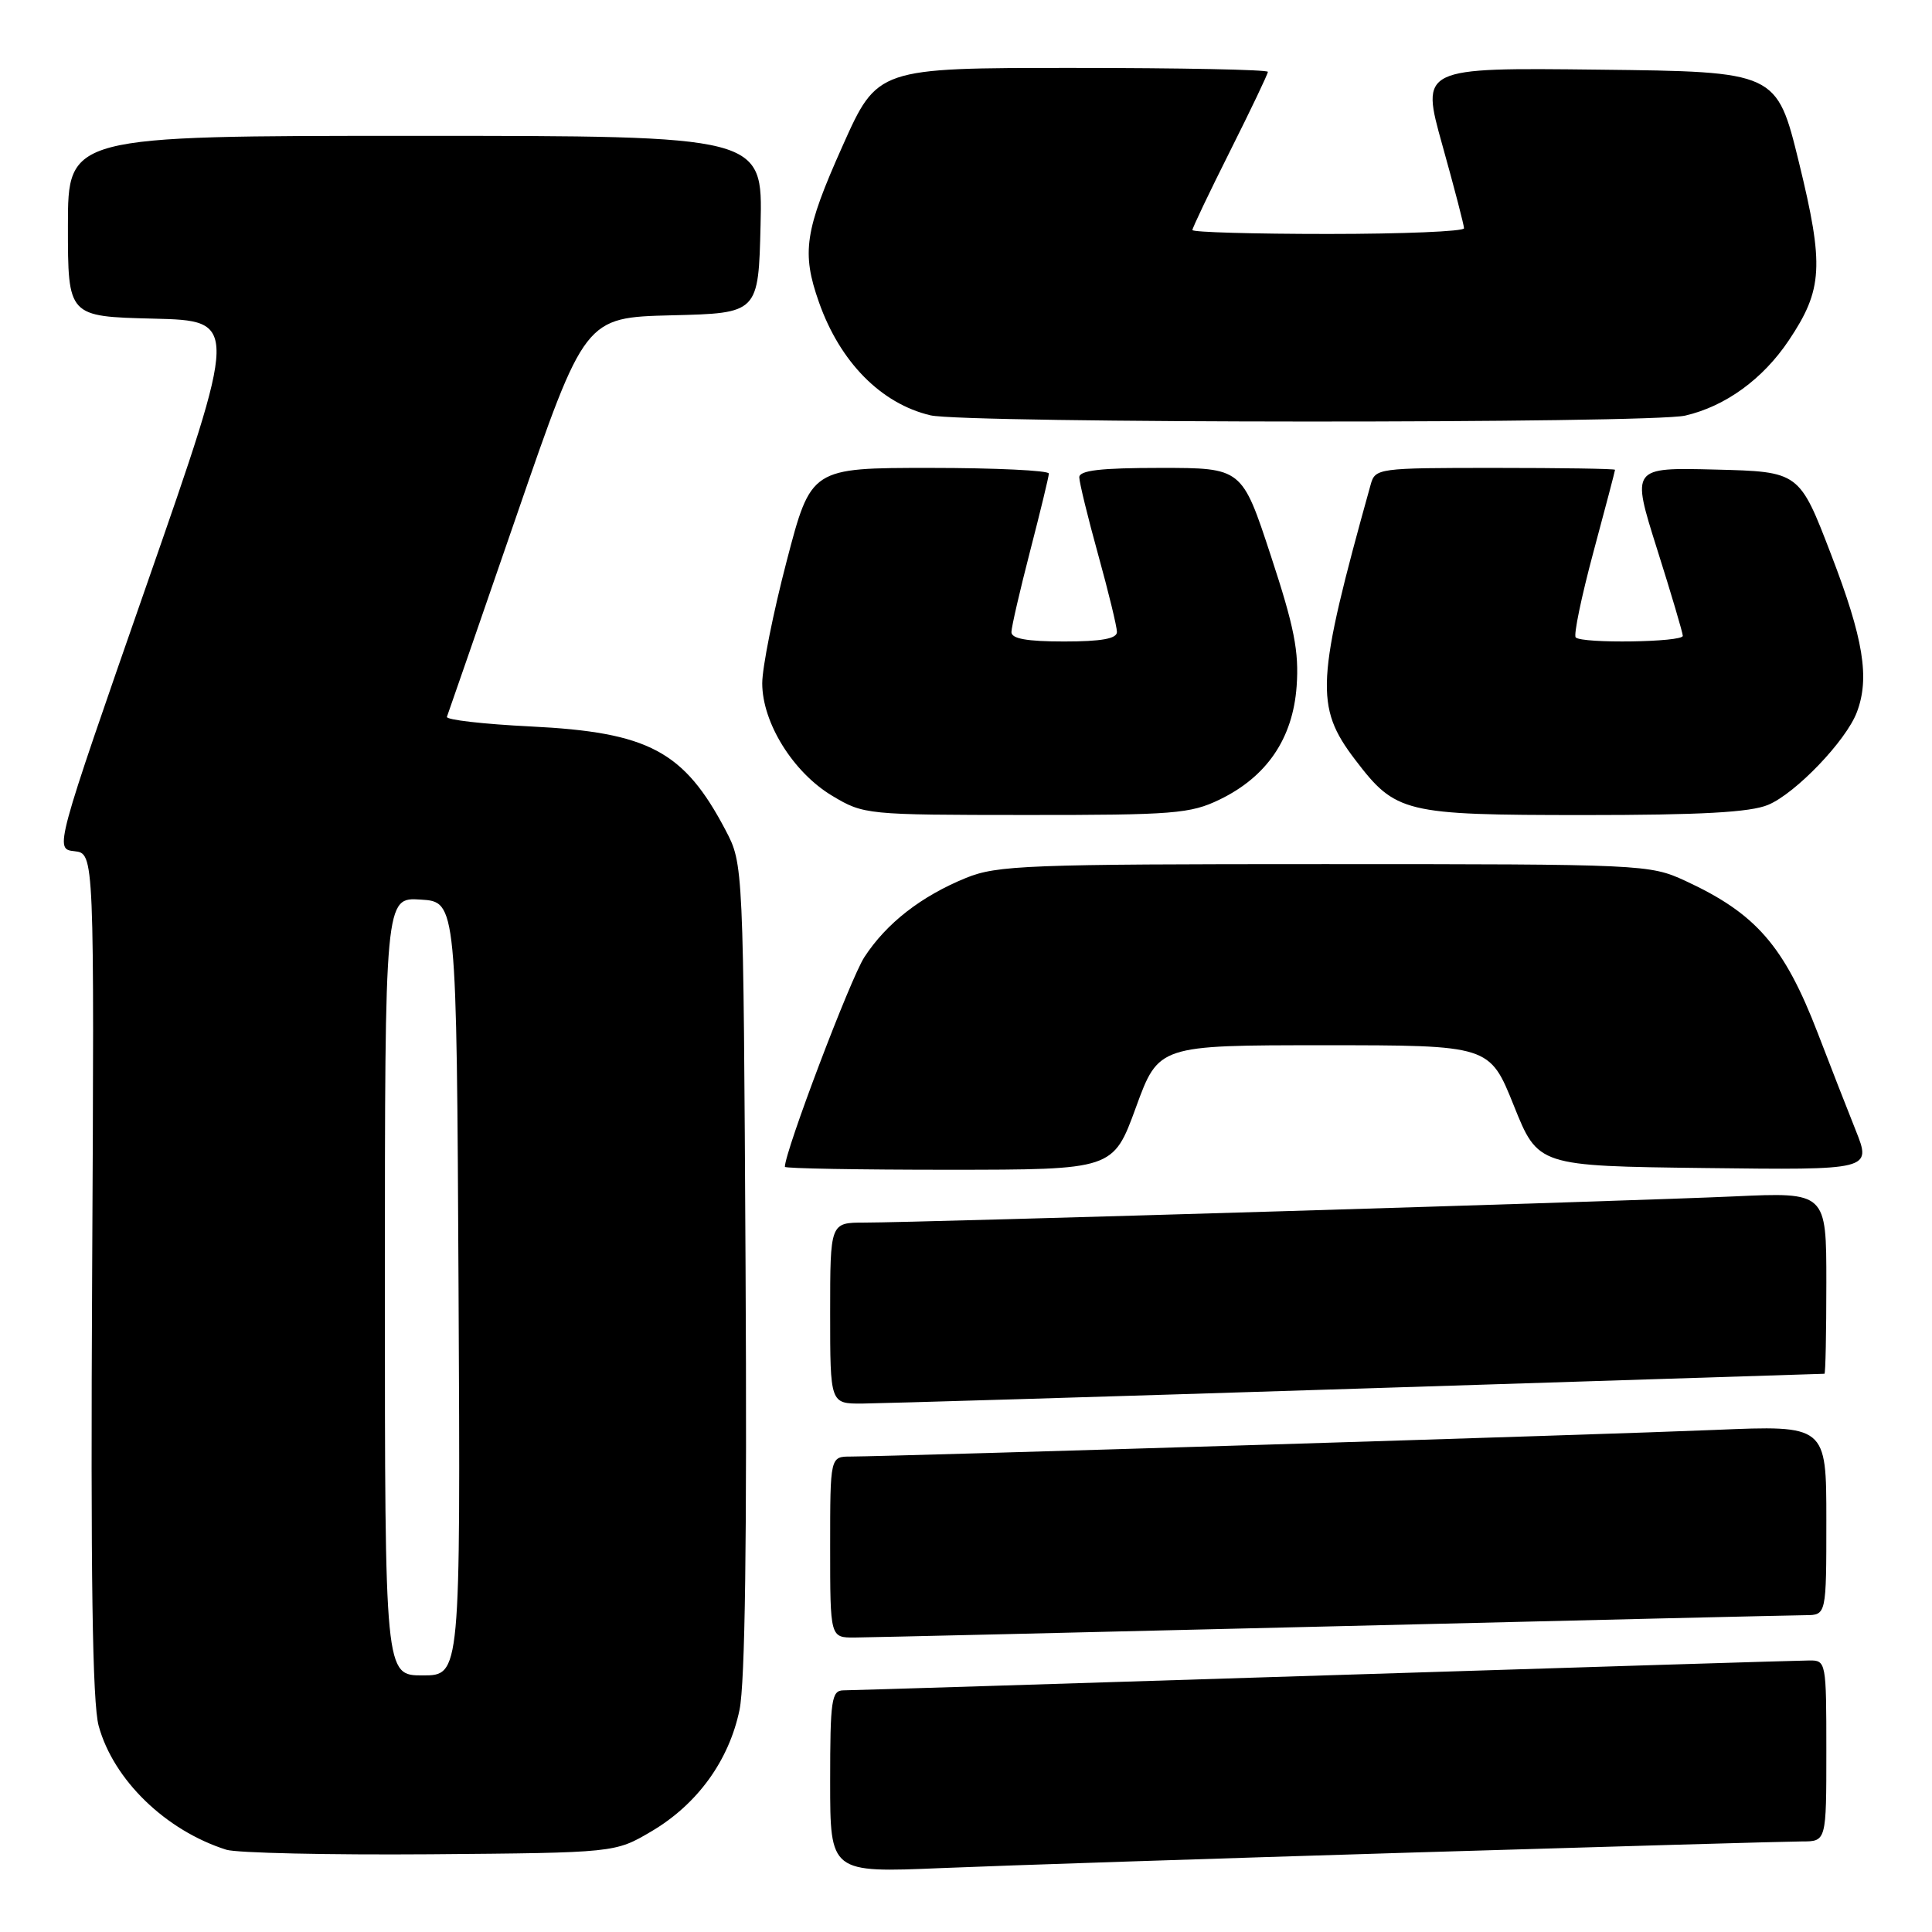 <?xml version="1.0" encoding="UTF-8" standalone="no"?>
<!DOCTYPE svg PUBLIC "-//W3C//DTD SVG 1.1//EN" "http://www.w3.org/Graphics/SVG/1.1/DTD/svg11.dtd" >
<svg xmlns="http://www.w3.org/2000/svg" xmlns:xlink="http://www.w3.org/1999/xlink" version="1.1" viewBox="0 0 256 256">
 <g >
 <path fill="currentColor"
d=" M 187.50 245.46 C 213.90 244.66 236.96 244.00 238.75 244.00 C 242.00 244.00 242.00 244.00 242.00 232.00 C 242.00 220.22 241.96 220.00 239.75 220.02 C 238.51 220.02 209.60 220.92 175.50 222.00 C 141.40 223.08 112.71 223.98 111.75 223.98 C 110.18 224.00 110.00 225.25 110.00 236.07 C 110.00 248.15 110.00 248.15 124.75 247.53 C 132.86 247.19 161.10 246.26 187.50 245.46 Z  M 86.29 242.68 C 92.38 239.10 96.59 233.31 97.99 226.57 C 98.73 223.01 98.99 203.87 98.79 167.89 C 98.50 114.50 98.50 114.50 96.14 110.00 C 90.63 99.52 85.96 97.03 70.33 96.26 C 64.06 95.95 59.06 95.38 59.22 94.98 C 59.37 94.59 63.55 82.52 68.50 68.17 C 77.50 42.07 77.50 42.07 89.00 41.78 C 100.50 41.50 100.50 41.50 100.78 29.75 C 101.06 18.00 101.06 18.00 55.03 18.00 C 9.00 18.00 9.00 18.00 9.00 29.97 C 9.00 41.94 9.00 41.94 20.31 42.22 C 31.63 42.50 31.63 42.50 19.43 77.50 C 7.23 112.50 7.23 112.50 9.87 112.79 C 12.50 113.09 12.50 113.09 12.21 168.79 C 12.00 208.79 12.24 225.69 13.08 228.71 C 15.05 235.86 21.95 242.55 29.99 245.10 C 31.37 245.53 43.52 245.80 57.00 245.70 C 81.50 245.50 81.50 245.50 86.29 242.68 Z  M 176.50 215.50 C 209.50 214.69 237.74 214.03 239.25 214.02 C 242.00 214.00 242.00 214.00 242.00 201.43 C 242.00 188.85 242.00 188.85 227.25 189.47 C 212.84 190.08 118.20 192.99 112.75 193.00 C 110.00 193.00 110.00 193.00 110.00 205.00 C 110.00 217.00 110.00 217.00 113.25 216.98 C 115.04 216.97 143.50 216.30 176.50 215.50 Z  M 180.00 184.00 C 213.82 182.93 241.61 182.04 241.75 182.03 C 241.89 182.01 242.00 176.59 242.00 169.98 C 242.00 157.97 242.00 157.97 229.75 158.53 C 216.06 159.16 121.64 162.00 114.55 162.00 C 110.00 162.00 110.00 162.00 110.00 174.00 C 110.00 186.00 110.00 186.00 114.25 185.98 C 116.59 185.96 146.18 185.08 180.00 184.00 Z  M 150.51 146.75 C 153.52 138.50 153.52 138.50 175.45 138.50 C 197.38 138.50 197.38 138.50 200.59 146.50 C 203.80 154.50 203.80 154.50 225.89 154.77 C 247.99 155.04 247.99 155.04 245.89 149.77 C 244.73 146.87 242.47 141.08 240.87 136.91 C 236.41 125.33 232.69 121.05 223.30 116.71 C 218.58 114.54 217.78 114.50 175.50 114.50 C 136.10 114.50 132.12 114.65 128.00 116.33 C 122.05 118.76 117.46 122.33 114.53 126.83 C 112.69 129.65 104.00 152.57 104.00 154.61 C 104.00 154.83 113.79 155.00 125.75 155.00 C 147.50 154.99 147.50 154.99 150.51 146.75 Z  M 161.60 105.95 C 167.87 102.92 171.31 97.85 171.81 90.94 C 172.14 86.33 171.50 83.07 168.39 73.63 C 164.57 62.00 164.57 62.00 153.78 62.00 C 145.82 62.00 143.00 62.33 143.01 63.25 C 143.02 63.94 144.14 68.55 145.51 73.49 C 146.88 78.44 148.00 83.05 148.00 83.74 C 148.00 84.63 145.95 85.00 141.00 85.00 C 136.06 85.00 134.01 84.63 134.02 83.75 C 134.03 83.06 135.15 78.22 136.50 73.00 C 137.85 67.78 138.97 63.16 138.98 62.75 C 138.99 62.34 131.90 62.00 123.23 62.00 C 107.46 62.00 107.46 62.00 104.23 74.38 C 102.45 81.19 101.00 88.46 101.00 90.54 C 101.00 95.76 105.09 102.34 110.26 105.44 C 114.45 107.95 114.77 107.98 135.93 107.99 C 155.51 108.00 157.74 107.82 161.60 105.95 Z  M 234.28 106.65 C 237.93 105.13 244.61 98.16 246.04 94.38 C 247.77 89.84 246.93 84.65 242.64 73.50 C 238.42 62.50 238.42 62.50 227.29 62.22 C 216.16 61.94 216.16 61.94 219.56 72.72 C 221.44 78.65 222.97 83.84 222.98 84.25 C 223.00 85.10 209.63 85.30 208.79 84.46 C 208.49 84.16 209.54 79.10 211.12 73.21 C 212.71 67.32 214.00 62.39 214.00 62.25 C 214.00 62.11 206.85 62.00 198.12 62.00 C 182.50 62.00 182.22 62.04 181.61 64.25 C 174.37 90.23 174.18 93.61 179.56 100.66 C 184.95 107.73 186.01 107.99 209.78 108.00 C 225.37 108.00 231.92 107.64 234.28 106.65 Z  M 223.30 55.07 C 228.64 53.83 233.58 50.24 237.02 45.11 C 241.54 38.36 241.72 35.23 238.37 21.52 C 235.42 9.50 235.42 9.50 211.84 9.23 C 188.25 8.96 188.25 8.96 191.12 19.23 C 192.70 24.88 193.99 29.84 193.99 30.25 C 194.00 30.66 185.90 31.00 176.00 31.00 C 166.10 31.00 158.00 30.77 158.00 30.48 C 158.00 30.20 160.25 25.48 163.00 20.00 C 165.75 14.52 168.00 9.80 168.00 9.52 C 168.00 9.23 156.36 9.00 142.13 9.00 C 116.26 9.00 116.26 9.00 111.63 19.37 C 106.62 30.58 106.19 33.46 108.52 40.06 C 111.31 47.97 116.74 53.48 123.28 55.03 C 127.81 56.11 218.68 56.14 223.30 55.07 Z  M 51.00 170.45 C 51.00 118.89 51.00 118.89 55.75 119.20 C 60.50 119.50 60.50 119.50 60.76 170.75 C 61.02 222.00 61.02 222.00 56.01 222.00 C 51.00 222.00 51.00 222.00 51.00 170.45 Z "/>
</g>
</svg>